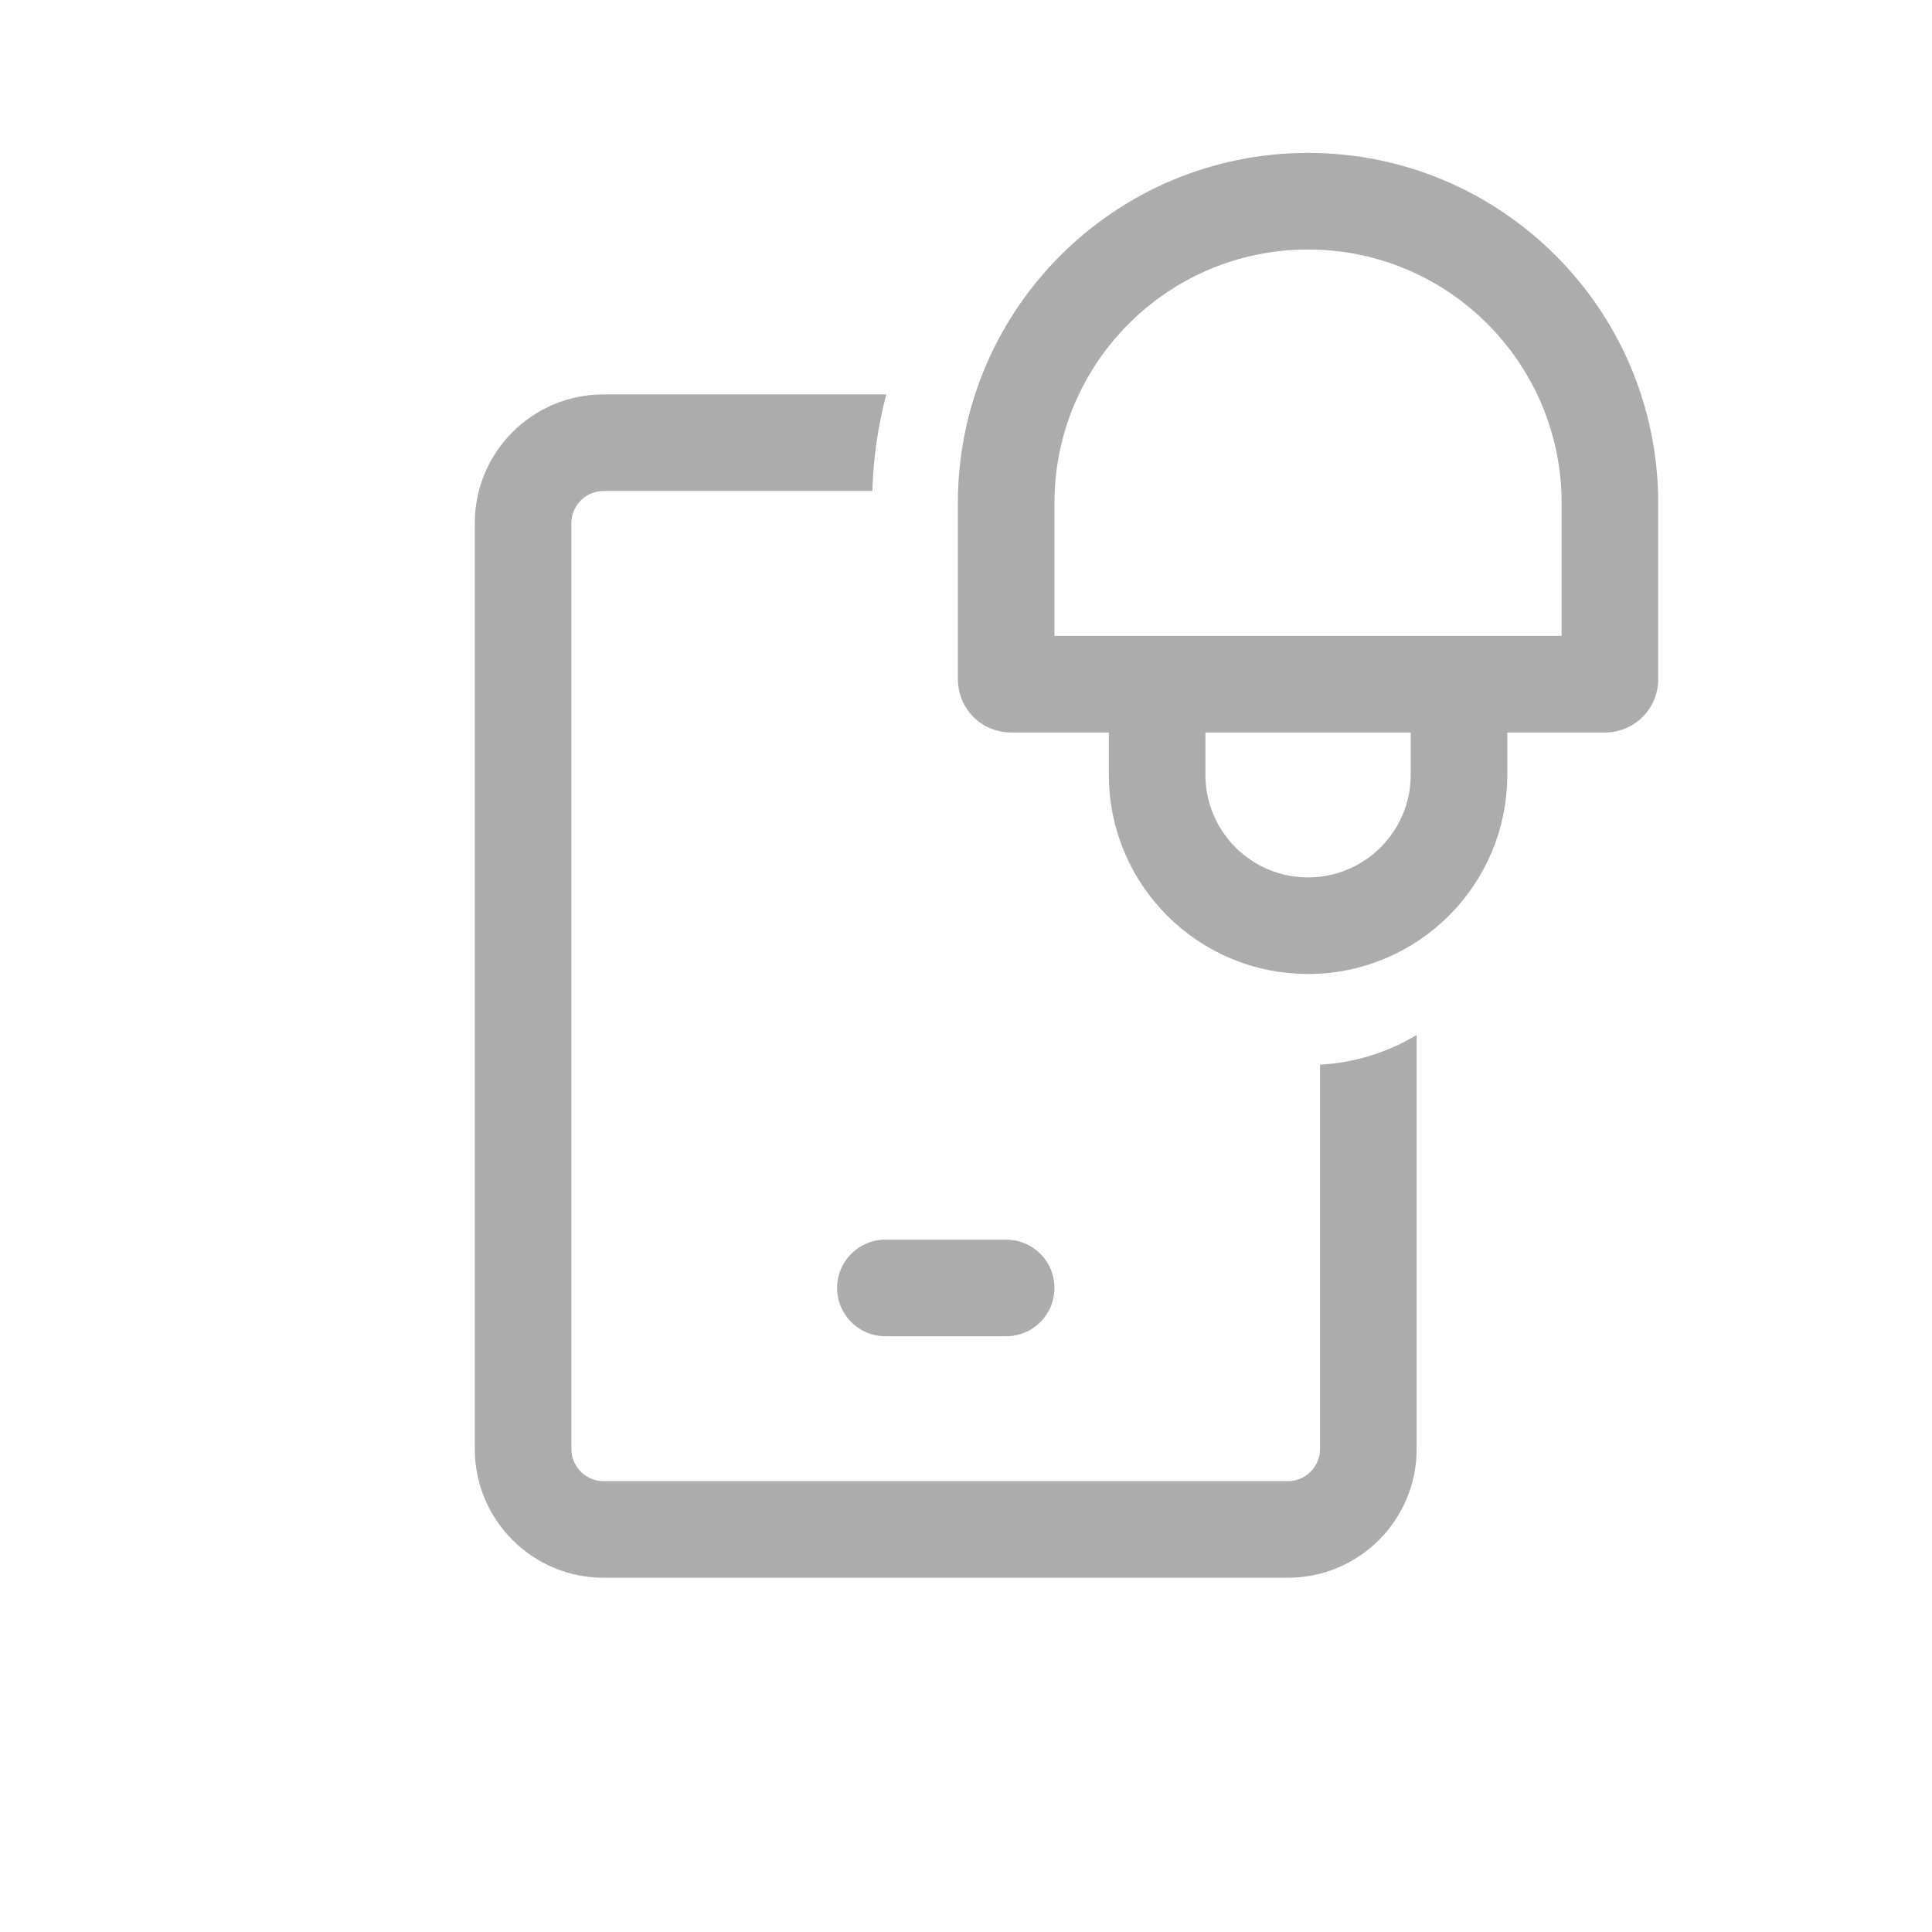 <svg width="28" height="28" viewBox="0 0 28 28" fill="none" xmlns="http://www.w3.org/2000/svg">
<path d="M19.131 15.43V20.999C19.131 21.257 18.922 21.466 18.665 21.466H8.748C8.49 21.466 8.281 21.257 8.281 20.999V7.582C8.281 7.325 8.49 7.116 8.748 7.116H12.643C12.657 6.633 12.726 6.164 12.845 5.716H8.748C7.717 5.716 6.881 6.551 6.881 7.582V20.999C6.881 22.03 7.717 22.866 8.748 22.866H18.665C19.696 22.866 20.531 22.03 20.531 20.999V15C20.118 15.248 19.641 15.402 19.131 15.43Z" fill="#ACACAC"/>
<path d="M12.832 17.966C12.445 17.966 12.132 18.279 12.132 18.666C12.132 19.053 12.445 19.366 12.832 19.366H14.582C14.969 19.366 15.282 19.053 15.282 18.666C15.282 18.279 14.969 17.966 14.582 17.966H12.832Z" fill="#ACACAC"/>
<path d="M16.77 9.916H14.651C14.613 9.916 14.582 9.885 14.582 9.847V7.291C14.582 4.875 16.541 2.916 18.957 2.916V2.916C21.373 2.916 23.332 4.875 23.332 7.291V9.847C23.332 9.885 23.301 9.916 23.263 9.916H21.145M16.77 9.916V11.229C16.77 12.437 17.749 13.416 18.957 13.416V13.416C20.165 13.416 21.145 12.437 21.145 11.229V9.916M16.77 9.916H21.145" stroke="#ACACAC" stroke-width="1.4" stroke-linecap="round"/>
</svg>
